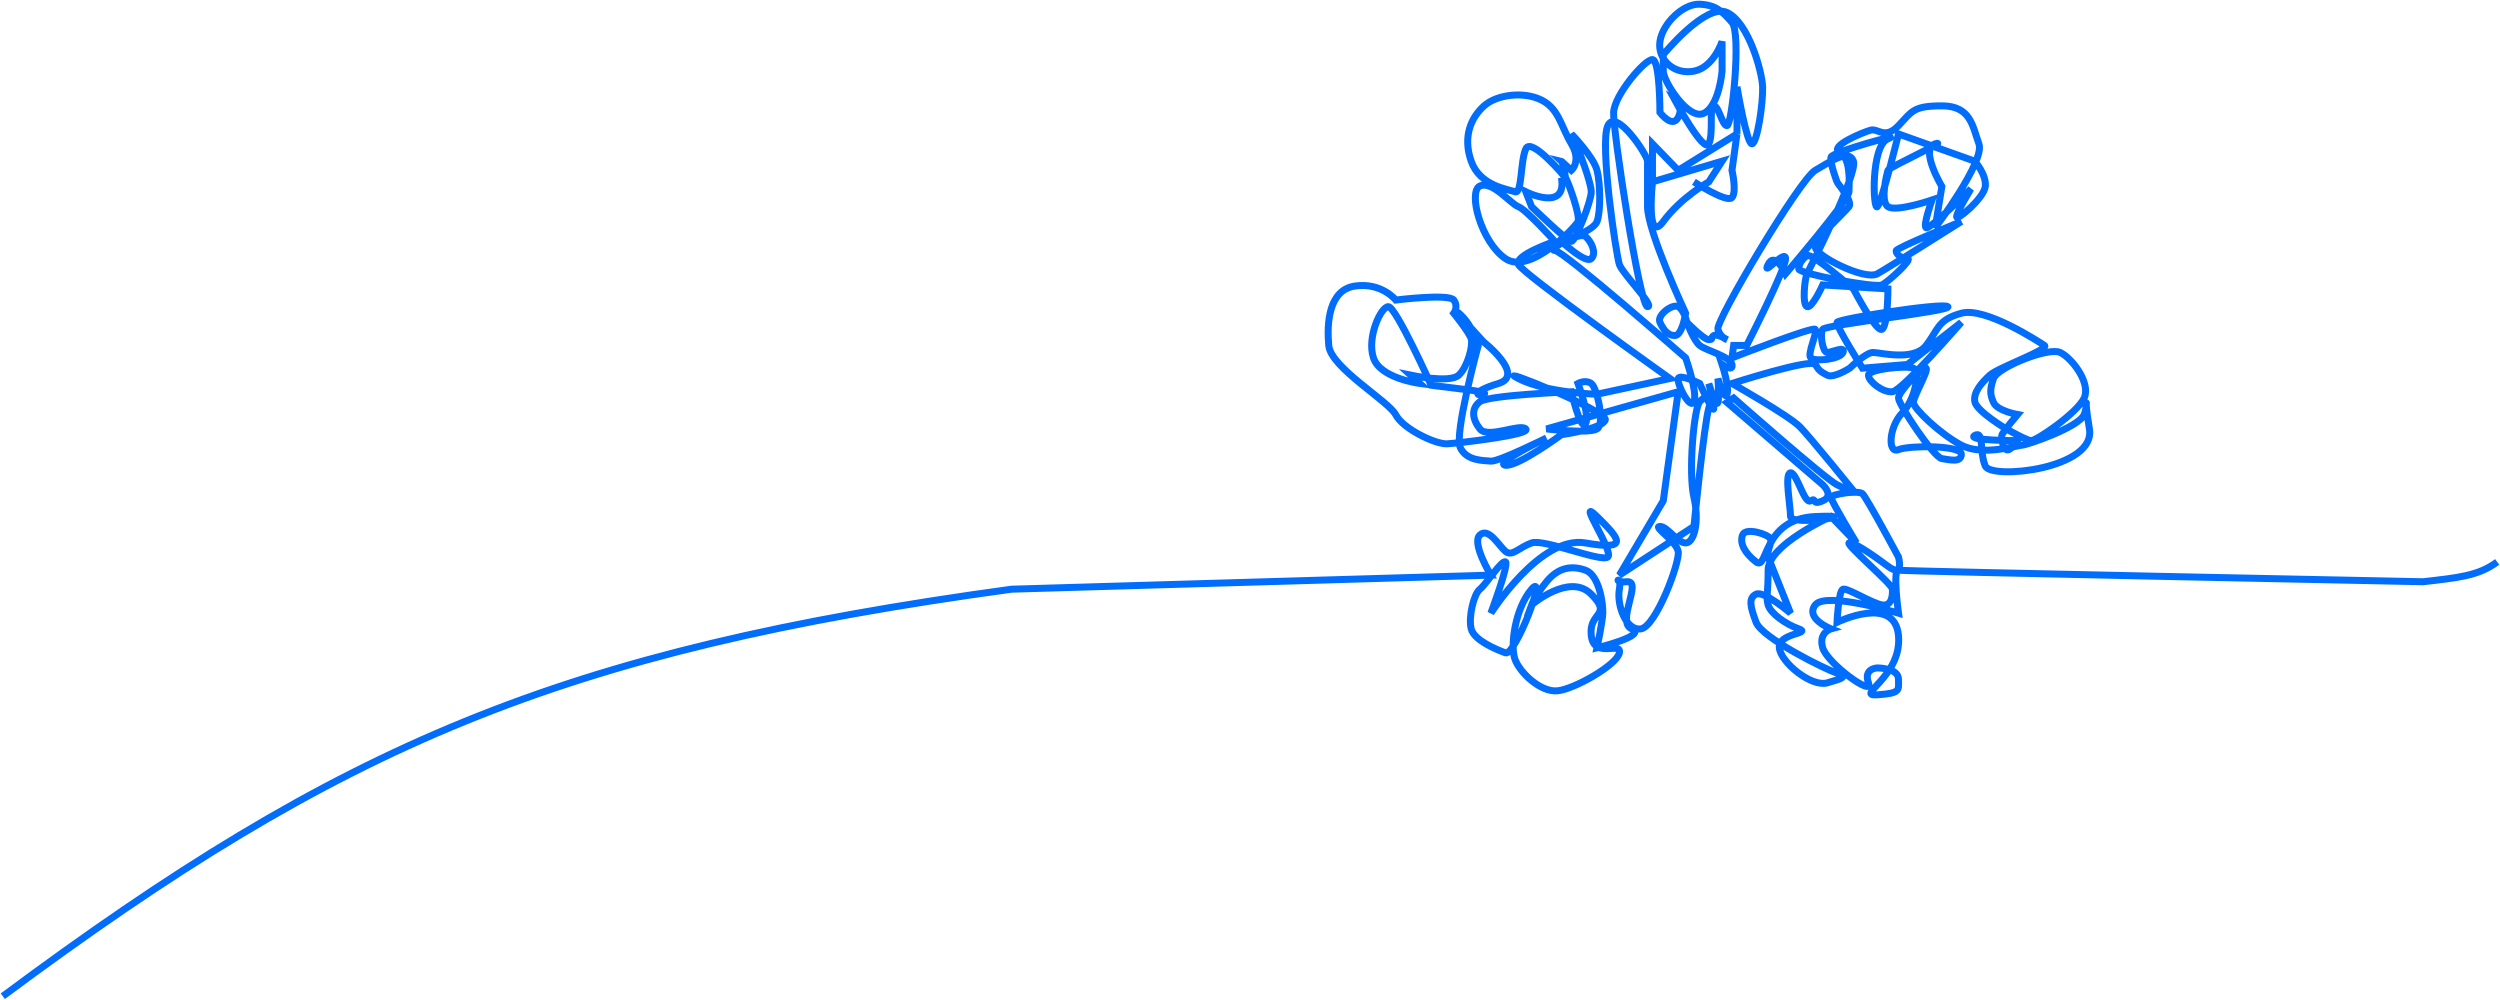 <svg width="1788" height="715" viewBox="0 0 1788 715" fill="none" xmlns="http://www.w3.org/2000/svg">
<path d="M1119.67 127.079C1121.63 130.059 1130.46 154.531 1128.58 158.447C1126.71 162.362 1094.29 196.873 1076.76 185.004C1059.24 173.135 1049.72 137.166 1058.43 133.038C1067.13 128.91 1080.6 145.976 1085.93 147.807C1091.27 149.637 1111.99 172.619 1111.99 172.619C1111.99 172.619 1082.69 182.536 1085.93 189.175C1089.18 195.815 1194.31 270.721 1194.31 270.721L1142.19 281.957C1142.19 281.957 1106.07 281.094 1085.93 270.721C1065.8 260.348 1149.91 293.746 1148.12 300.258C1146.33 306.77 1116.73 310.898 1116.73 310.898C1116.73 310.898 1085.93 333.626 1076.76 332.774C1067.6 331.923 1106.07 313.239 1106.07 313.239C1106.07 313.239 1071.73 330.348 1066.27 329.795C1060.81 329.242 1049.21 329.795 1044.48 320.347C1039.74 310.898 1057.19 247.228 1057.19 247.228C1057.19 247.228 1053.95 233.779 1044.48 225.011C1035.01 216.244 1061.07 244.546 1061.07 244.546C1061.07 244.546 1091.27 268.338 1071.73 274.254C1052.2 280.17 1055.87 283.745 1061.07 281.957C1066.27 280.17 1043.91 278.182 1023.58 275.531C1023.58 275.531 998.289 219.308 992.958 219.308C987.626 219.308 977.433 241.184 982.295 255.953C987.157 270.721 1015.48 274.254 1015.48 274.254L1008.95 268.338C1008.95 268.338 1036.93 274.254 1043.28 268.338C1049.64 262.422 1053.65 247.058 1052.2 242.333C1050.75 237.609 1039.74 224.032 1039.74 224.032C1039.74 224.032 1043.28 219.308 1039.74 214.584C1036.2 209.86 998.289 214.584 998.289 214.584C998.289 214.584 988.266 201.943 969.287 204.54C950.308 207.136 948.858 231.097 950.308 247.058C951.758 263.018 993.043 286.681 998.289 296.726C1003.53 306.77 1026.74 317.878 1035.01 317.41C1043.28 316.942 1095.4 310.898 1091.27 306.77C1087.13 302.642 1064.14 314.009 1058.43 306.77C1052.71 299.531 1052.2 292.001 1058.43 287.277C1064.65 282.553 1123.85 280.17 1123.85 280.17C1123.85 280.17 1130.32 308.359 1133.92 303.195C1137.51 298.031 1128.58 274.254 1128.58 274.254C1128.58 274.254 1133.92 271.317 1138.05 274.254C1142.19 277.19 1148.12 303.195 1142.19 306.77C1136.26 310.345 1106.07 306.77 1106.07 306.77L1200.24 280.17L1189.57 358.183L1158.18 411.341L1211.5 376.484C1211.5 376.484 1218.79 303.195 1222.12 292.001C1225.44 280.808 1219.77 282.553 1215.63 287.277C1211.5 292.001 1207.36 337.924 1211.5 355.8C1215.63 373.675 1211.5 388.316 1205.57 388.316C1199.64 388.316 1192.6 376.484 1187.19 376.484C1181.77 376.484 1198.79 386.826 1200.24 394.359C1201.69 401.893 1184.29 448.199 1173.58 449.773C1162.88 451.348 1156.14 432.621 1158.18 421.385C1160.23 410.149 1151.91 417.087 1163.52 416.065C1175.12 415.044 1155.5 445.049 1167.05 449.773C1178.61 454.498 1142.19 463.35 1142.19 463.35C1142.19 463.35 1146.03 445.092 1146.33 438.537C1146.63 431.983 1143.81 411.341 1133.92 407.809C1124.02 404.276 1114.44 405.776 1106.07 416.065C1097.69 426.355 1095.4 432.621 1095.4 432.621C1095.4 432.621 1122.49 409.298 1138.05 424.961C1153.62 440.623 1136.09 437.346 1138.05 454.497C1140.01 471.649 1159.93 458.285 1158.18 466.925C1156.44 475.565 1125.77 493.015 1113.79 494.079C1101.8 495.143 1087.17 481.311 1083.55 471.649C1079.92 461.988 1083.55 435.218 1095.4 421.385C1107.26 407.553 1083.55 469.351 1076.76 466.925C1069.98 464.499 1054.29 457.945 1052.2 449.773C1050.11 441.602 1053.95 424.961 1058.43 421.385C1062.9 417.81 1074.25 400.105 1076.76 401.893C1079.28 403.68 1066.27 438.537 1066.27 438.537C1066.27 438.537 1101.72 382.613 1133.92 388.316C1166.12 394.019 1158.18 385.209 1142.19 369.419C1126.2 353.629 1154.56 394.36 1149.91 398.36C1145.26 402.361 1104.27 385.209 1095.4 388.316C1086.53 391.423 1081.5 398.36 1076.76 394.359C1072.03 390.359 1064.65 376.91 1058.43 382.613C1052.2 388.316 1066.27 411.341 1066.27 411.341L723.5 421.385C400.531 465.569 244.351 532.334 2 712.5M1119.67 127.079C1117.88 115.546 1116.73 115.29 1116.73 115.29L1123.85 121.802C1123.85 121.802 1131.31 115.29 1123.85 102.863C1116.39 90.435 1115.02 77.922 1102.53 71.581C1090.03 65.239 1070.62 67.452 1061.41 75.709C1052.2 83.966 1045.97 97.543 1052.2 115.29C1058.43 133.038 1078.47 135.294 1083.55 137.166C1088.62 139.039 1087.3 115.29 1091.27 106.438C1095.23 97.585 1119.67 127.079 1119.67 127.079ZM1116.73 127.079C1120.91 151.977 1091.27 137.166 1091.27 137.166L1095.4 147.807C1095.4 147.807 1120.99 172.619 1123.85 172.619C1126.71 172.619 1138.05 144.189 1138.05 137.166C1138.05 130.144 1128.58 106.438 1128.58 106.438L1123.85 95.798C1123.85 95.798 1139.72 112.183 1142.19 121.802C1144.66 131.421 1144.88 151.254 1142.19 158.447C1139.5 165.639 1116.73 172.619 1116.73 172.619C1116.73 172.619 1133.92 188.877 1138.05 185.004C1142.19 181.131 1138.05 172.619 1133.92 169.087C1129.78 165.554 1105.77 178.961 1111.99 179.131C1118.22 179.301 1205.57 255.953 1205.57 255.953C1205.57 255.953 1214.35 281.021 1211.5 287.277C1208.64 293.534 1199.17 274.254 1200.24 270.721C1201.3 267.189 1215.63 274.254 1215.63 274.254C1215.63 274.254 1225.7 296.811 1225.7 292.001C1225.7 287.192 1222.12 274.254 1222.12 274.254C1222.12 274.254 1227.53 292.001 1228.64 287.831C1229.75 283.66 1228.64 270.721 1228.64 270.721C1228.64 270.721 1233.38 287.277 1235.17 281.957C1236.96 276.637 1231.63 260.677 1231.63 260.677C1231.63 260.677 1239.9 266.423 1238.71 260.677C1237.51 254.931 1220.03 250.633 1215.63 247.058C1211.24 243.483 1206.47 230.544 1206.47 230.544M1242.29 95.798V62.09C1242.29 62.09 1249.16 102.863 1252.95 102.863C1256.75 102.863 1261.06 73.283 1260.63 62.09C1260.2 50.896 1250.48 15.997 1235.17 8.932C1219.86 1.867 1189.57 39.064 1189.57 39.064C1189.57 39.064 1189.57 43.703 1189.57 50.896C1189.57 58.089 1207.53 86.349 1218.58 81.029C1229.62 75.709 1231.63 50.896 1231.63 50.896V29.616C1231.63 29.616 1225.7 48.172 1211.5 50.896C1197.29 53.62 1185.27 42.597 1187.19 29.616C1189.11 16.635 1203.95 2.462 1215.63 3.016C1227.32 3.569 1231.88 8.251 1238.71 15.997C1245.53 23.743 1238.71 89.882 1235.17 89.882C1231.63 89.882 1229.28 75.709 1225.7 75.709C1222.12 75.709 1225.7 95.798 1222.12 102.863C1218.53 109.928 1197.85 71.581 1197.85 71.581C1197.85 71.581 1204.52 75.709 1200.24 83.966C1195.95 92.222 1187.19 80.433 1187.19 80.433C1187.19 80.433 1187.19 42.895 1181.85 42.597C1176.52 42.299 1154.62 67.793 1154.05 80.433C1153.48 93.074 1172.68 219.308 1178.31 219.308C1183.94 219.308 1160.44 195.815 1158.18 189.175C1155.92 182.536 1143.9 102.863 1149.91 89.882C1155.92 76.901 1178.31 111.077 1178.31 115.29C1178.31 119.504 1178.31 129.889 1178.31 147.807C1178.31 165.724 1205.57 224.032 1205.57 224.032C1205.57 224.032 1203.14 239.993 1197.85 239.993C1192.56 239.993 1189.57 235.524 1187.19 230.544C1184.8 225.565 1196.04 217.053 1200.24 219.308C1204.43 221.564 1206.47 230.544 1206.47 230.544M1242.29 95.798L1200.24 121.802L1181.85 102.863V130.059M1242.29 95.798L1238.71 121.802C1238.71 121.802 1242.29 137.166 1238.71 141.295C1235.12 145.423 1211.5 130.059 1211.5 130.059M1181.85 130.059L1231.63 115.29L1222.12 130.059C1222.12 130.059 1202.16 141.295 1189.57 158.447C1176.99 175.599 1181.85 130.059 1181.85 130.059ZM1206.47 230.544C1206.47 230.544 1218.53 242.929 1222.12 242.929C1225.7 242.929 1223.14 241.525 1225.7 239.993C1228.26 238.46 1235.17 242.929 1235.17 242.929C1235.17 242.929 1230.43 241.461 1228.64 235.524C1226.85 229.587 1287.03 128.31 1298.29 121.802C1309.55 115.294 1322.34 106.225 1325.59 115.29C1328.83 124.356 1294.02 192.708 1292.4 195.815C1290.78 198.922 1288.74 217.904 1292.4 219.308C1296.07 220.713 1303.62 203.774 1303.62 203.774L1350.24 206.625C1350.24 206.625 1350.24 233.311 1345.97 235.524C1341.71 237.737 1325.59 206.625 1325.59 206.625C1325.59 206.625 1295.73 180.578 1292.4 182.791C1289.08 185.004 1286.35 189.005 1286.52 192.41C1286.69 195.815 1341.28 206.077 1345.97 203.774C1350.66 201.47 1368.45 185.004 1364.18 185.004C1359.92 185.004 1355.78 181.557 1356.12 179.344C1356.46 177.131 1402.74 158.447 1402.74 158.447C1402.74 158.447 1351.69 190.75 1342.73 195.815C1333.77 200.879 1297.91 182.791 1298.29 176.535C1298.67 170.278 1319.41 151.762 1322.39 147.807C1325.37 143.851 1313.92 131.028 1313.81 130.059C1313.81 130.059 1308.52 116.14 1309.55 112.354C1310.57 108.568 1362.56 94.478 1350.24 99.33C1337.91 104.182 1339.49 151.254 1342.73 147.807C1345.97 144.359 1357.79 95.798 1357.79 95.798L1412.38 115.29C1412.38 115.29 1420.87 124.994 1419.88 133.379C1418.9 141.763 1399.2 158.447 1399.37 154.957C1399.54 151.467 1409.61 135.081 1409.61 135.081C1409.61 135.081 1380.05 164.277 1377.58 162.916C1375.1 161.554 1381.76 143.04 1381.76 143.04C1381.76 143.04 1356.12 151.807 1350.24 147.807C1344.35 143.806 1349.65 123.888 1350.24 121.802C1350.82 119.717 1395.36 99.33 1384.02 102.863C1372.67 106.395 1388.83 133.379 1388.83 133.379L1384.02 162.916C1384.02 162.916 1419.88 115.29 1415.32 102.863C1410.76 90.435 1409.61 75.709 1388.83 75.709C1368.06 75.709 1367.55 79.71 1357.79 89.882C1348.02 100.054 1343.24 91.627 1337.91 93.074C1332.58 94.521 1307.59 104.723 1315.73 108.949C1323.88 113.174 1322.55 131.293 1322.39 137.166C1322.22 143.04 1277.05 195.815 1277.05 195.815C1277.05 195.815 1269.5 179.344 1264.55 189.175C1259.61 199.007 1277.05 177.599 1277.05 185.004C1277.05 192.41 1249.2 247.058 1249.2 247.058H1239.9L1238.71 255.953C1238.71 255.953 1296.58 233.311 1298.29 235.524C1300 237.737 1292.4 253.059 1295.05 255.953C1297.69 258.847 1316.12 257.102 1318.12 252.08C1320.13 247.058 1310.1 252.08 1306.86 252.08C1303.62 252.08 1301.36 238.929 1303.62 235.524C1305.88 232.119 1396.73 222.415 1393.1 219.308C1389.47 216.201 1314.67 228.047 1313.81 230.544C1312.96 233.041 1332.03 263.316 1332.03 263.316L1364.18 260.677L1402.74 230.544C1402.74 230.544 1360.43 279.409 1353.48 280.17C1346.53 280.93 1336.25 272.679 1336.33 268.338C1336.42 263.997 1363.37 261.27 1368.45 263.316C1373.52 265.361 1369.74 285.793 1360.43 295.406C1351.12 305.019 1349.68 324.773 1357.79 321.581C1365.89 318.389 1402.74 318.474 1402.74 324.773C1402.74 331.072 1394.72 328.859 1388.83 328.008C1382.95 327.156 1357.79 289.278 1357.79 284.681C1357.79 280.085 1375.83 261.358 1377.58 263.316C1379.32 265.273 1368.45 283.574 1368.45 287.831C1368.45 292.087 1387.44 310.303 1402.74 318.389C1418.04 326.476 1443.09 318.389 1446.16 318.389C1449.23 318.389 1486.84 305.663 1490.6 296.47C1494.35 287.277 1489.49 278.084 1494.35 306.77C1499.21 335.456 1424.19 343.244 1419.88 333.328C1415.58 323.411 1419.2 307.664 1412.38 311.409C1405.55 315.154 1442.92 315.154 1442.92 315.154C1442.92 315.154 1437.63 323.241 1434.9 321.581C1432.17 319.921 1431.4 313.282 1431.66 311.409C1431.91 309.536 1442.92 296.47 1442.92 296.47C1442.92 296.47 1428.41 293.874 1425.77 287.831C1423.13 281.787 1423.08 278.68 1425.77 270.721C1428.46 262.762 1465.01 248.079 1473.45 252.08C1481.9 256.08 1495.5 273.956 1490.6 284.681C1485.69 295.406 1456.05 315.514 1452.55 315.154C1449.06 314.795 1434.9 306.77 1434.9 306.77C1434.9 306.77 1413.57 294.087 1412.38 287.277C1411.18 280.468 1417.37 273.7 1423.08 268.338C1428.8 262.975 1466.24 249.696 1462.19 247.058C1458.14 244.419 1419.88 219.308 1402.74 224.032C1385.59 228.757 1386.45 235.524 1377.58 247.058C1368.7 258.591 1344.61 252.08 1339.53 252.08C1334.46 252.08 1322.94 263.316 1322.94 263.316C1322.94 263.316 1311.38 270.721 1306.86 268.338C1302.34 265.954 1301.1 265.316 1298.29 260.677C1295.47 256.038 1238.71 274.254 1238.71 274.254C1238.71 274.254 1279.69 297.407 1287.37 305.323C1295.05 313.239 1325.59 350.99 1325.59 350.99C1325.59 350.99 1322.39 350.99 1313.81 346.692C1305.24 342.393 1239.9 284.681 1239.9 284.681L1235.17 287.831L1303.62 346.692C1303.62 346.692 1312.19 354.523 1303.62 358.183C1295.05 361.843 1299.7 355.374 1295.05 358.183C1290.4 360.992 1285.11 337.839 1280.59 338.137C1276.07 338.435 1280.59 362.354 1280.59 369.419C1280.59 376.484 1336.46 367.717 1298.29 369.419C1260.12 371.121 1264.55 408.547 1255.98 401.893C1247.41 395.238 1244.17 388.316 1246.3 382.613C1248.43 376.91 1264.6 382.102 1266.13 385.209C1267.67 388.316 1263.11 394.828 1264.55 398.36C1266 401.893 1280.59 438.537 1280.59 438.537C1280.59 438.537 1261.57 422.237 1255.98 424.961C1250.39 427.684 1251.67 433.771 1255.98 445.092C1260.29 456.413 1305.97 478.927 1313.81 481.438C1321.66 483.949 1318.16 485.141 1306.86 488.376C1295.56 491.61 1273.72 473.948 1272.57 463.35C1271.42 452.753 1296.07 453.136 1286.52 449.773C1276.96 446.411 1266.17 438.537 1264.55 432.621C1262.93 426.705 1264.55 426.067 1264.55 407.809C1264.55 389.55 1309.55 369.419 1309.55 369.419L1327.76 388.316C1327.76 388.316 1309.55 358.183 1309.55 355.8C1309.55 353.416 1329.08 350.437 1332.03 353.118C1334.97 355.8 1357.79 398.36 1357.79 398.36C1357.79 398.36 1362.14 413.895 1350.24 404.957C1338.34 396.019 1324.56 386.954 1322.39 388.316C1320.21 389.678 1353.39 417.81 1353.48 421.385C1353.56 424.961 1353.48 433.898 1345.97 432.621C1338.47 431.345 1321.36 420.364 1318.12 421.385C1314.88 422.407 1313.81 445.092 1313.81 445.092C1313.81 445.092 1355.01 424.961 1357.79 454.497C1360.56 484.034 1325.71 498.122 1342.73 496.93C1359.75 495.739 1357.79 493.696 1357.79 485.694C1357.79 477.693 1342.73 477.693 1342.73 477.693C1342.73 477.693 1332.54 477.906 1336.33 488.376C1340.13 498.846 1306.86 474.373 1303.62 463.35C1300.38 452.327 1309.55 449.773 1309.55 449.773C1309.55 449.773 1290.7 442.41 1298.29 432.621C1305.88 422.832 1357.79 438.537 1357.79 438.537C1357.79 438.537 1353.48 407.013 1357.79 407.809C1362.09 408.605 1733 416.065 1733 416.065C1757.92 413.17 1772.51 411.934 1786 401.893" stroke="#006DFD" stroke-width="5"/>
</svg>
